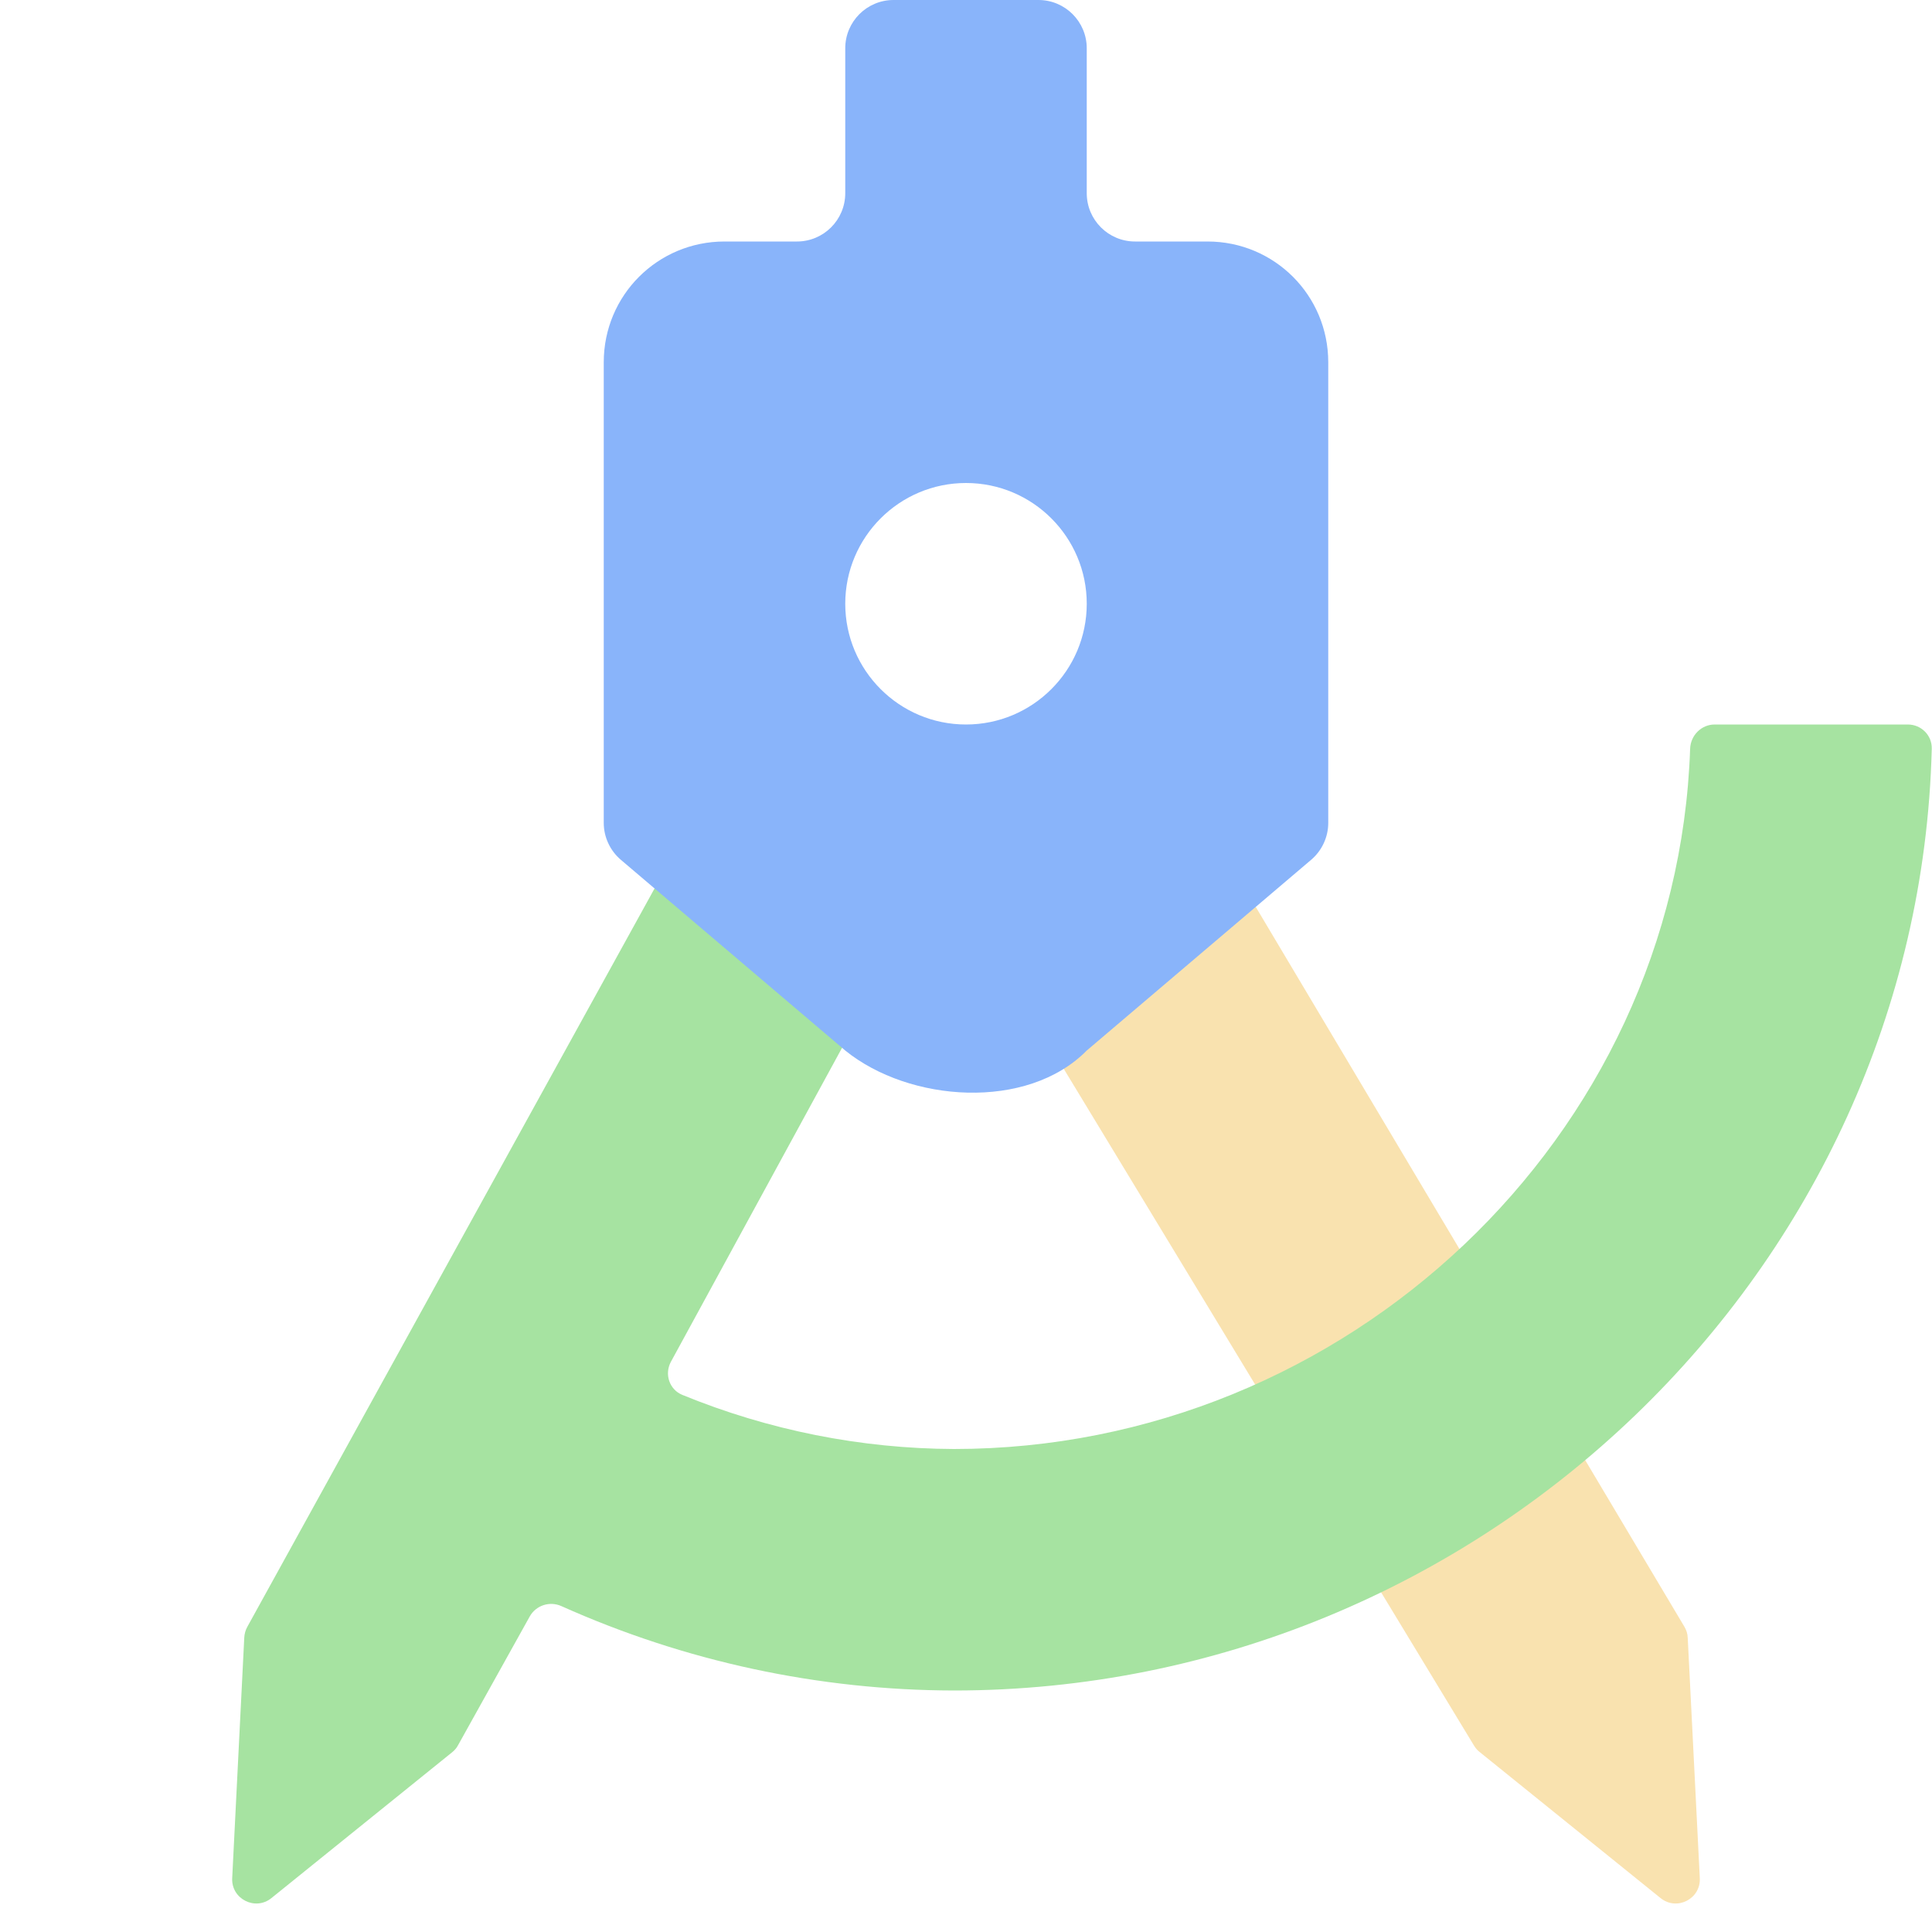 <svg width="16" height="16" viewBox="0 0 16 16" fill="none" xmlns="http://www.w3.org/2000/svg">
<g clip-path="url(#clip0_625_89)">
<path fill-rule="evenodd" clip-rule="evenodd" d="M8.662 6.486C9.012 6.499 9.33 5.694 9.5 6L13.949 13.471C13.966 13.499 13.976 13.531 13.977 13.563L14.077 15.554C14.086 15.726 13.886 15.828 13.752 15.719L12.252 14.508C12.234 14.494 12.219 14.476 12.207 14.456L8.654 8.595C8.635 8.563 8.625 8.528 8.625 8.491V6.528C8.625 6.507 8.641 6.486 8.662 6.486V6.486Z" fill="url(#paint0_linear_625_89)"/>
<path d="M7 5.5C6.65 5.513 6.332 5.708 6.162 6.014L2.048 13.473C2.033 13.5 2.025 13.53 2.023 13.56L1.923 15.554C1.914 15.726 2.114 15.828 2.248 15.719L3.745 14.511C3.765 14.495 3.782 14.475 3.794 14.452L4.387 13.387C4.439 13.294 4.553 13.258 4.649 13.301C5.671 13.759 6.779 13.998 7.9 14C12.252 14 15.889 10.526 15.998 6.201C16.001 6.09 15.911 6 15.8 6H14.2C14.09 6 14.001 6.09 13.997 6.2C13.887 9.421 11.147 12 7.9 12C7.128 11.997 6.364 11.844 5.651 11.552C5.543 11.508 5.501 11.38 5.556 11.278L7.013 8.605C7.029 8.576 7.037 8.543 7.037 8.51V5.541C7.037 5.521 7.021 5.5 7 5.5V5.5Z" fill="url(#paint1_linear_625_89)"/>
<path fill-rule="evenodd" clip-rule="evenodd" d="M6.6 2C6.821 2 7 1.821 7 1.6V0.4C7 0.179 7.179 0 7.4 0H8.6C8.821 0 9 0.179 9 0.4V1.6C9 1.821 9.179 2 9.4 2H10C10.554 2 11 2.446 11 3V4V5V6.815C11 6.932 10.948 7.044 10.859 7.12L9 8.7C8.507 9.2 7.531 9.13 7 8.7L5.141 7.12C5.052 7.044 5 6.932 5 6.815V5V4V3C5 2.446 5.446 2 6 2H6.6ZM9 5C9 5.552 8.552 6 8 6C7.448 6 7 5.552 7 5C7 4.448 7.448 4 8 4C8.552 4 9 4.448 9 5Z" fill="url(#paint2_linear_625_89)"/>
</g>
<defs>
<linearGradient id="paint0_linear_625_89" x1="11.362" y1="16" x2="11.362" y2="5.931" gradientUnits="userSpaceOnUse">
<stop stop-color="#f9e2af"/>
<stop offset="1" stop-color="#f9e2af"/>
</linearGradient>
<linearGradient id="paint1_linear_625_89" x1="8.95" y1="16" x2="8.95" y2="5.5" gradientUnits="userSpaceOnUse">
<stop stop-color="#a6e3a1"/>
<stop offset="1" stop-color="#a6e3a1"/>
</linearGradient>
<linearGradient id="paint2_linear_625_89" x1="5" y1="9.049" x2="12.951" y2="6.751" gradientUnits="userSpaceOnUse">
<stop stop-color="#89b4fa"/>
<stop offset="1" stop-color="#89b4fa"/>
</linearGradient>
<clipPath id="clip0_625_89">
<rect width="16" height="16" fill="white"/>
</clipPath>
</defs>
</svg>
